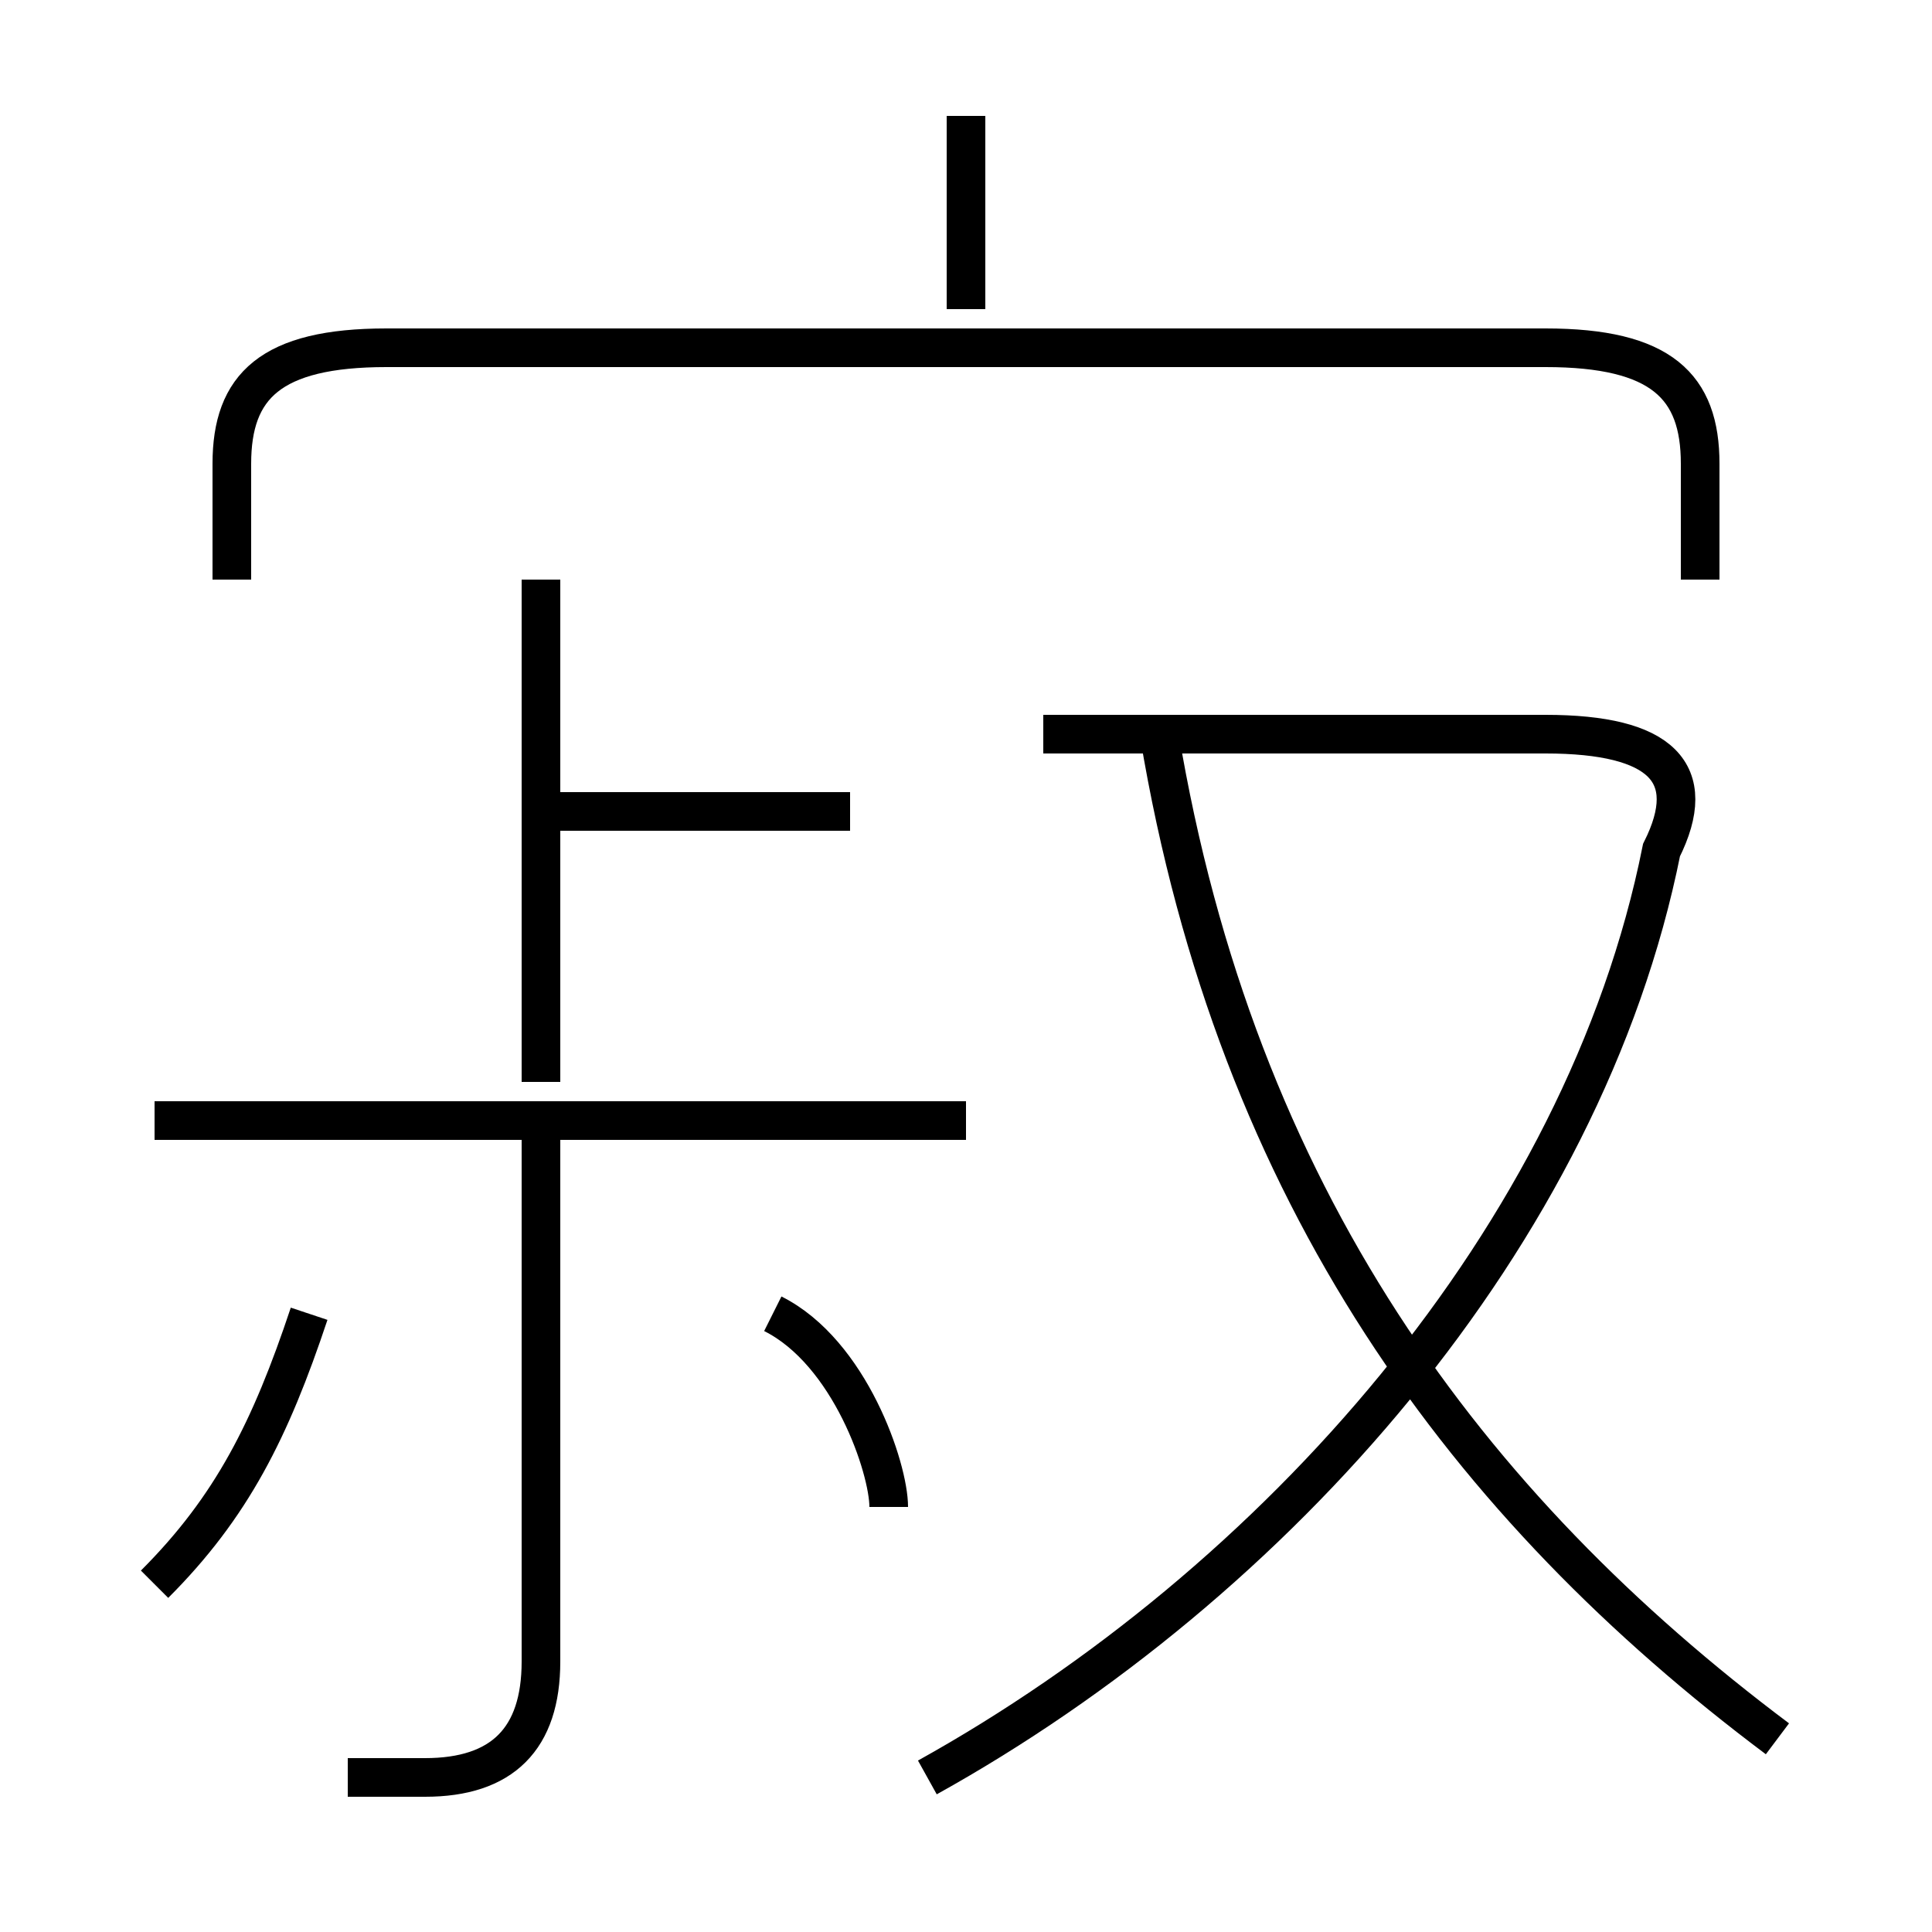 <?xml version='1.0' encoding='utf8'?>
<svg viewBox="0.0 -6.0 50.0 50.0" version="1.1" xmlns="http://www.w3.org/2000/svg">
<rect x="0.0" y="-6.0" width="50.0" height="50.0" fill="#808080" stroke="none"/>
<rect x="-1000" y="-1000" width="2000" height="2000" stroke="white" fill="white"/>
<g style="fill:white;stroke:#000000;  stroke-width:1">
<path d="M 24 2 C 33 -3 41 -12 43 -22 C 44 -24 43 -25 40 -25 L 27 -25 M 4 -3 C 6 -5 7 -7 8 -10 M 9 2 C 10 2 11 2 11 2 C 13 2 14 1 14 -1 L 14 -15 M 23 -5 C 23 -6 22 -9 20 -10 M 25 -15 L 4 -15 M 14 -16 L 14 -29 M 22 -23 L 14 -23 M 46 1 C 38 -5 32 -13 30 -25 M 44 -29 L 44 -32 C 44 -34 43 -35 40 -35 L 10 -35 C 7 -35 6 -34 6 -32 L 6 -29 M 25 -36 L 25 -41" transform="translate(0.0 38.0)" />
</g>
</svg>